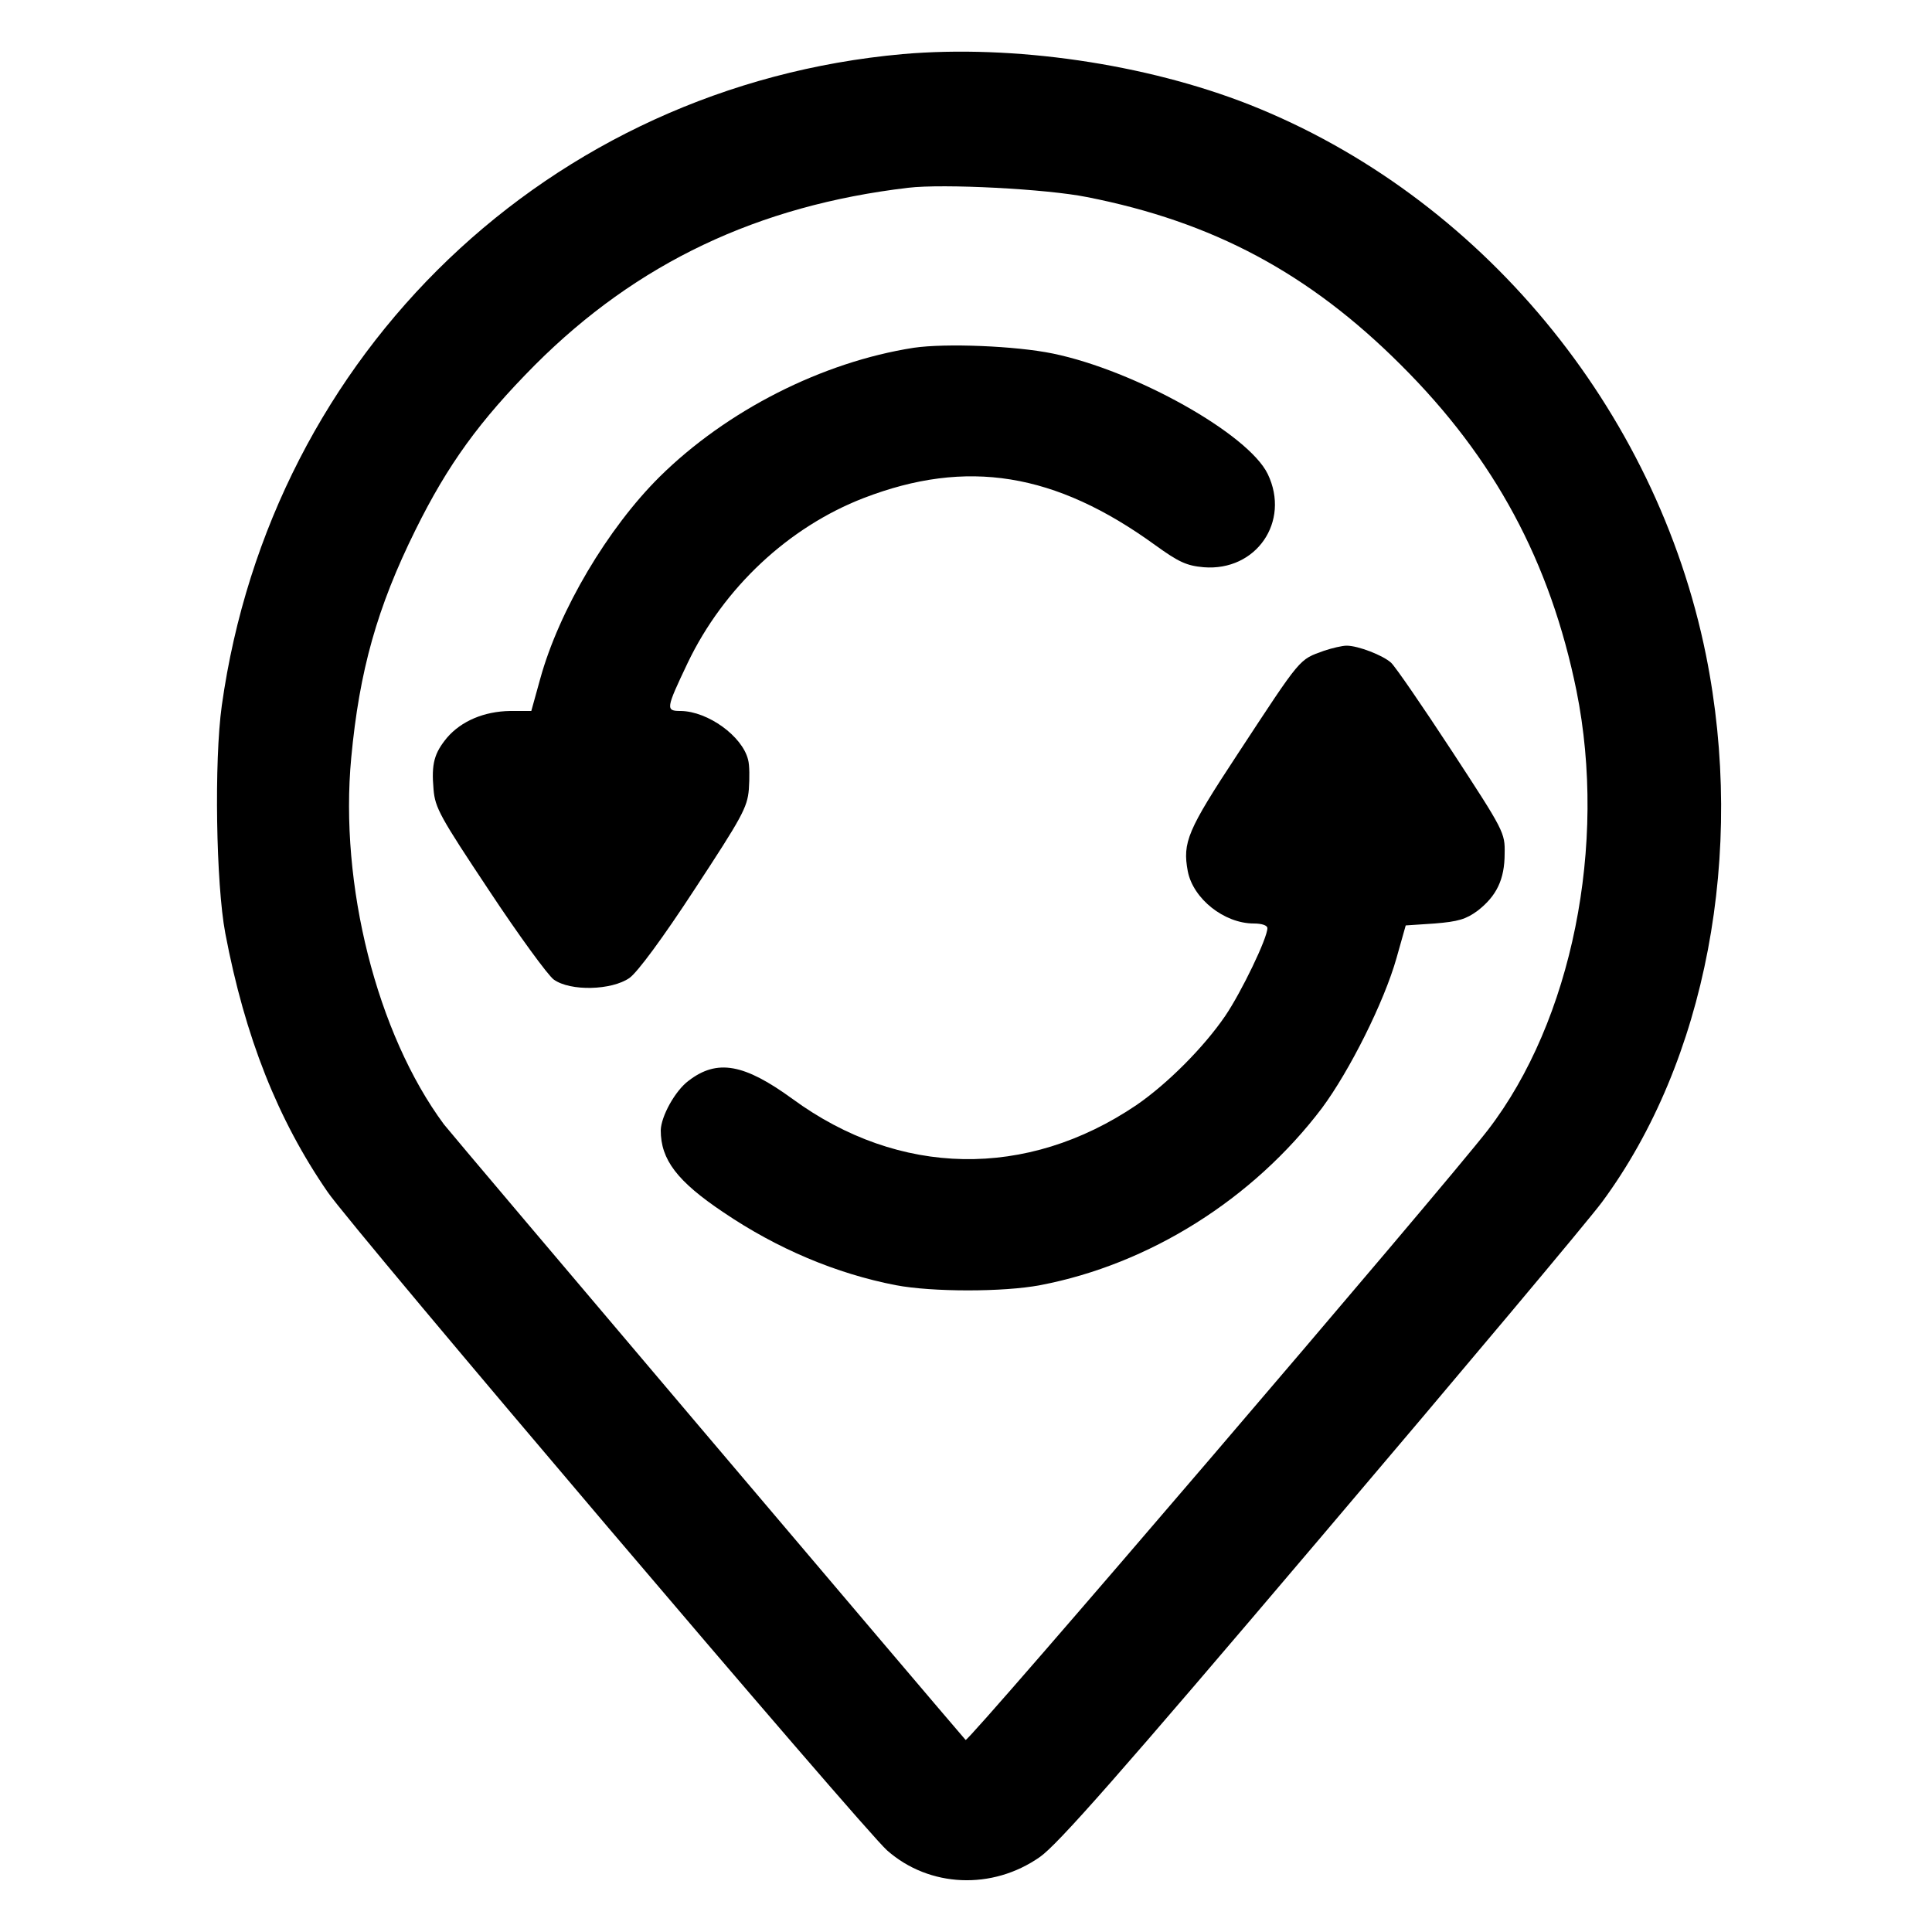 <?xml version="1.0" standalone="no"?>
<!DOCTYPE svg PUBLIC "-//W3C//DTD SVG 20010904//EN"
 "http://www.w3.org/TR/2001/REC-SVG-20010904/DTD/svg10.dtd">
<svg version="1.0" xmlns="http://www.w3.org/2000/svg"
 width="500pt" height="500pt" viewBox="0 0 500 500"
 preserveAspectRatio="xMidYMid meet">
<g transform="translate(0,500) scale(0.1,-0.1)"
fill="#000000" stroke="none">
<path d="M2336 4860 c-913 -82 -1634 -772 -1762 -1686 -20 -143 -15 -462 9
-589 51 -269 136 -483 265 -670 64 -94 1389 -1653 1448 -1704 109 -96 272
-103 395 -17 46 32 204 211 726 826 367 432 695 823 729 869 269 364 372 905
269 1416 -129 638 -585 1188 -1181 1424 -269 106 -611 156 -898 131z m477
-370 c326 -64 575 -197 813 -435 242 -241 386 -509 454 -843 80 -398 -12 -854
-229 -1136 -115 -149 -1345 -1586 -1352 -1579 -50 57 -1331 1568 -1350 1593
-174 235 -271 621 -240 949 21 225 67 389 166 589 84 170 166 283 310 428 263
263 576 412 965 458 91 11 359 -3 463 -24z"/>
<path d="M2365 4100 c-238 -37 -485 -163 -658 -334 -134 -133 -260 -345 -309
-523 l-23 -83 -55 0 c-67 -1 -126 -26 -163 -69 -33 -40 -41 -67 -35 -134 4
-48 17 -71 144 -262 76 -115 152 -219 167 -230 43 -31 150 -28 196 4 21 15 86
103 169 230 122 186 136 211 140 258 2 29 2 63 -2 77 -15 61 -104 125 -174
126 -40 0 -39 5 18 125 93 194 261 351 455 426 267 103 496 66 755 -122 61
-44 81 -53 125 -57 136 -11 225 118 166 241 -50 104 -343 268 -556 312 -97 20
-278 27 -360 15z"/>
<path d="M3427 3316 c-66 -24 -57 -13 -225 -269 -129 -196 -142 -227 -128
-302 14 -71 94 -135 171 -135 21 0 35 -5 35 -12 0 -26 -67 -165 -109 -227 -56
-82 -150 -176 -230 -231 -284 -192 -614 -186 -890 16 -125 91 -195 104 -269
47 -35 -26 -71 -92 -72 -128 0 -76 42 -132 163 -213 139 -94 291 -158 445
-188 95 -18 279 -18 374 0 283 54 551 223 729 458 72 97 161 275 193 388 l24
85 75 5 c61 5 81 11 111 33 49 38 70 81 70 148 1 54 -1 58 -137 266 -76 116
-146 218 -157 228 -21 19 -85 44 -115 44 -11 0 -37 -6 -58 -13z"/>
</g>
</svg>
